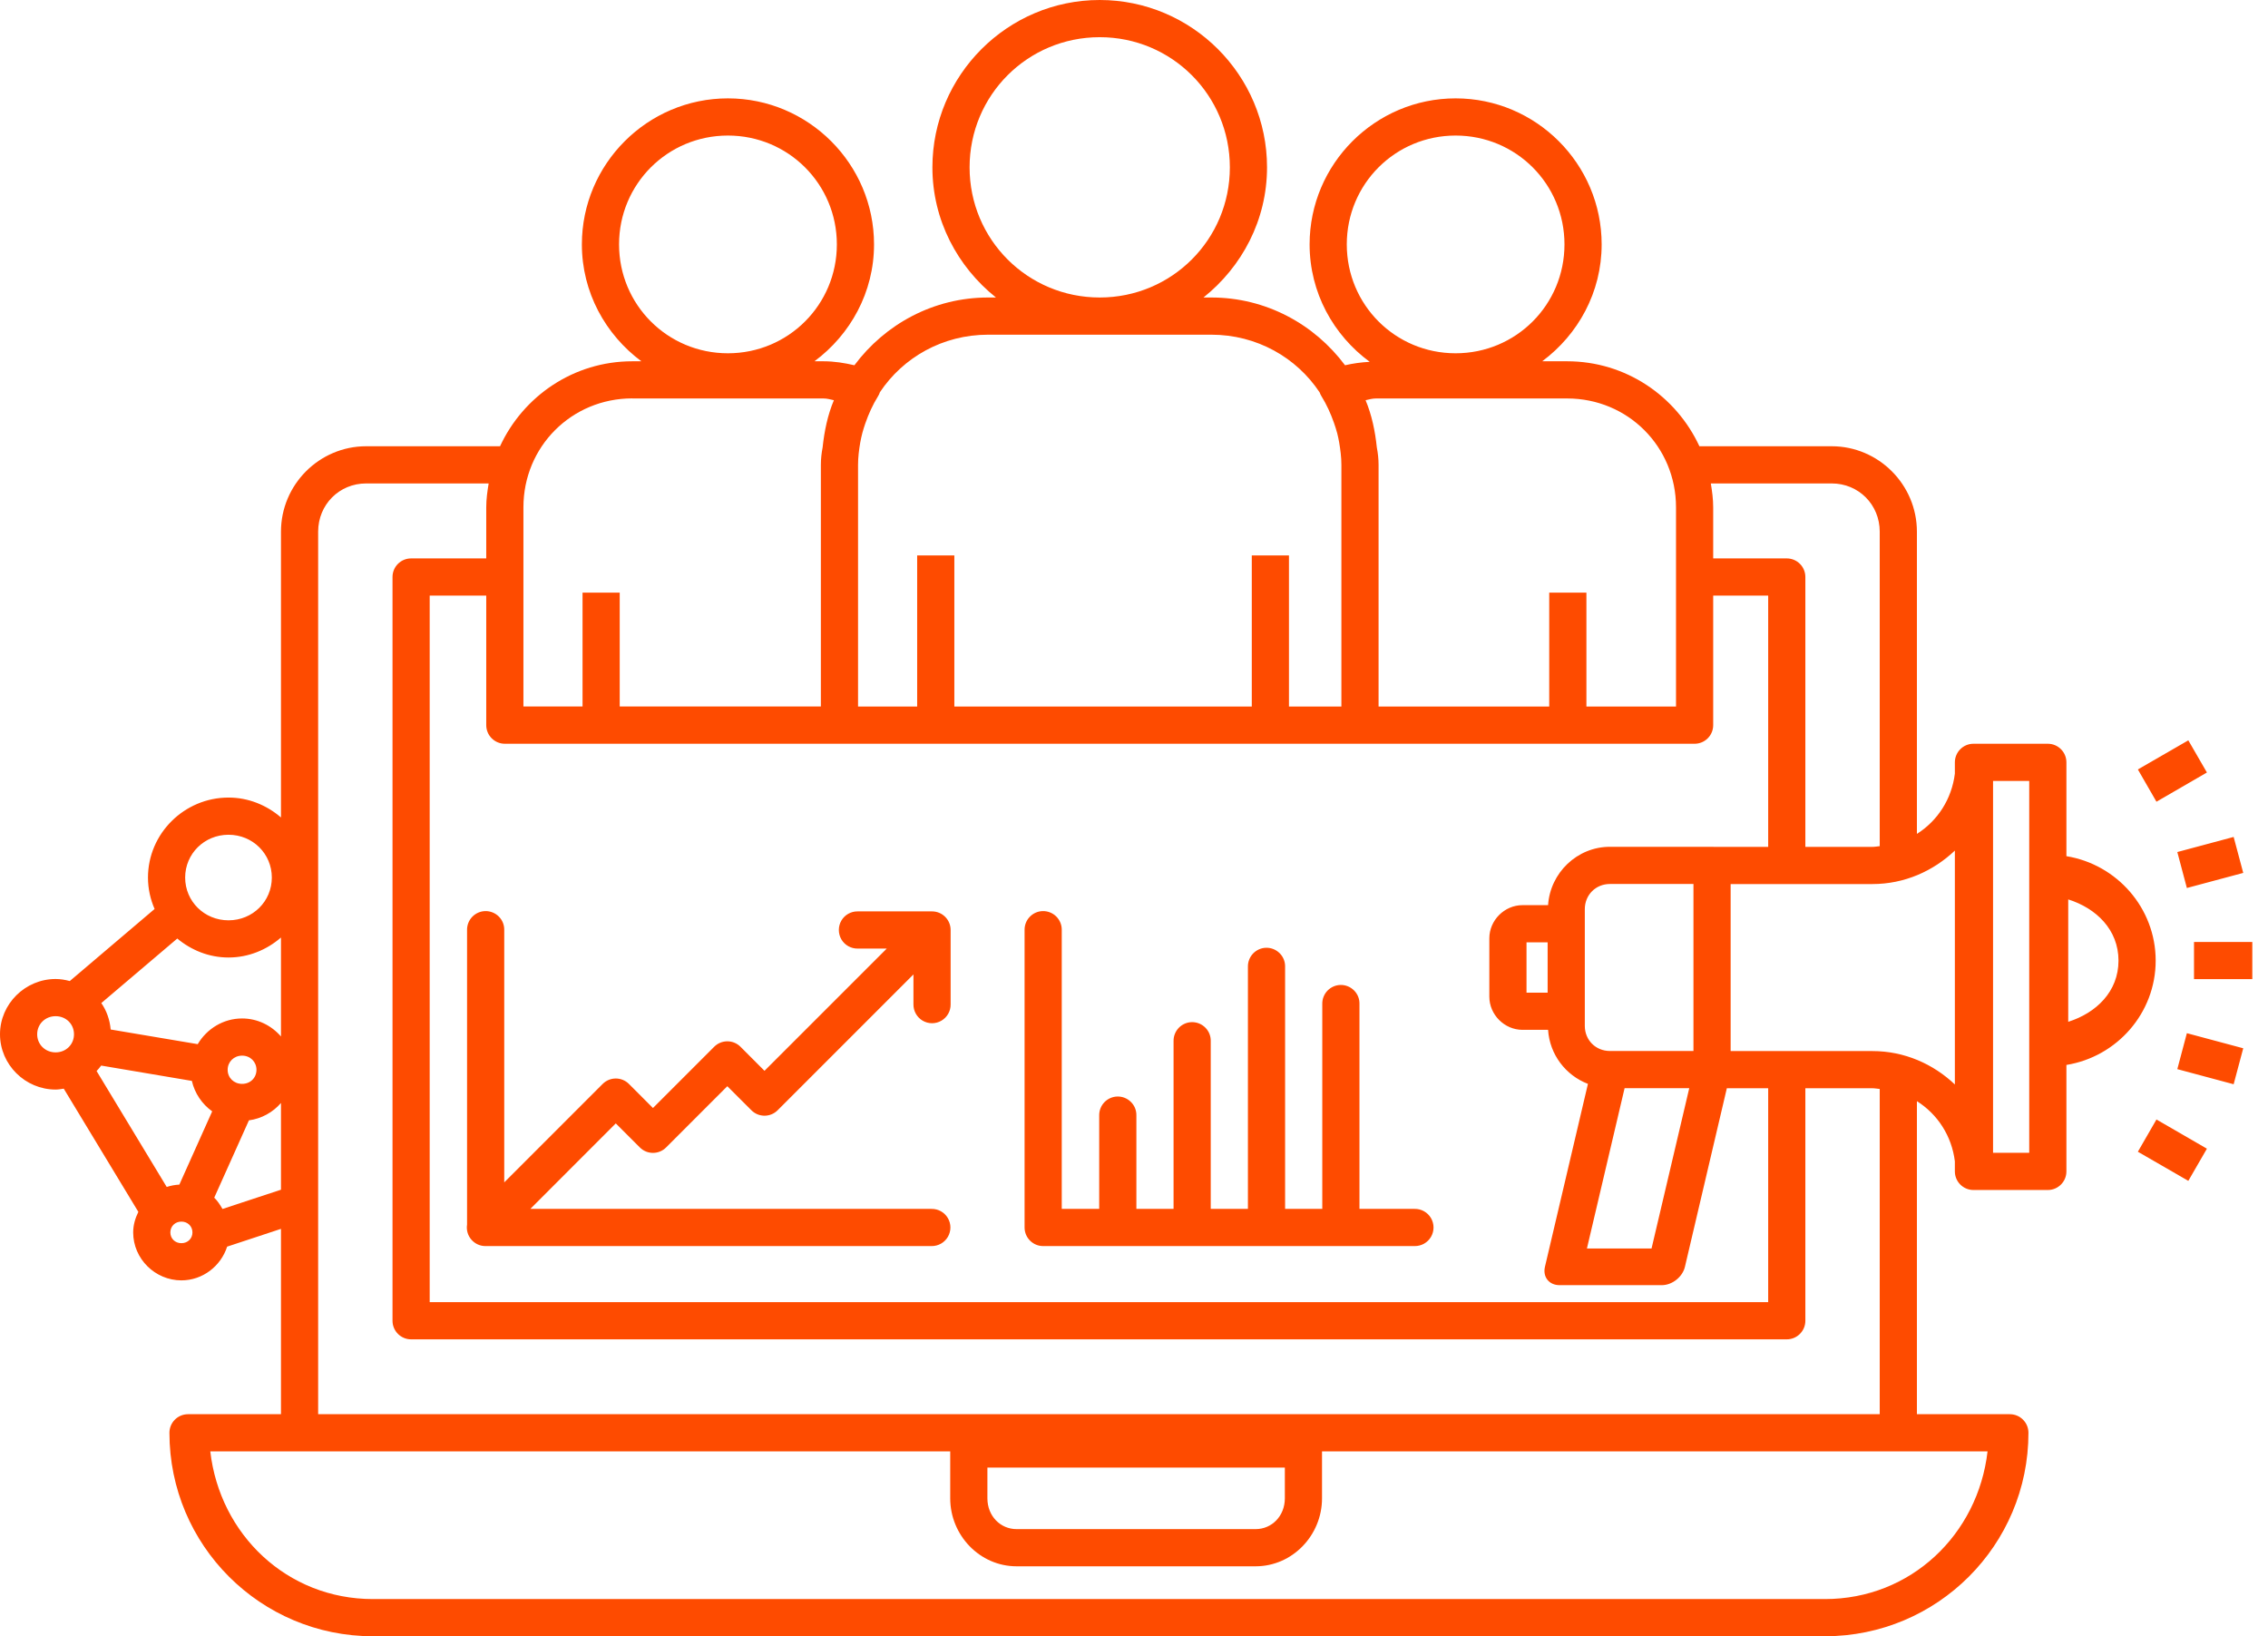 <?xml version="1.0" encoding="UTF-8"?>
<svg width="61px" height="44px" viewBox="0 0 61 44" version="1.1" xmlns="http://www.w3.org/2000/svg" xmlns:xlink="http://www.w3.org/1999/xlink">
    <!-- Generator: Sketch 43.2 (39069) - http://www.bohemiancoding.com/sketch -->
    <title>Shape</title>
    <desc>Created with Sketch.</desc>
    <defs></defs>
    <g id="Page-1" stroke="none" stroke-width="1" fill="none" fill-rule="evenodd">
        <g id="Desktop" transform="translate(-867, -1663)" fill="#FE4B00">
            <path d="M896.578,1663 C894.099,1663 892.078,1665.021 892.078,1667.5 C892.078,1668.921 892.754,1670.174 893.787,1671 L893.578,1671 C892.101,1671 890.801,1671.722 889.98,1672.822 C889.716,1672.761 889.443,1672.715 889.148,1672.715 L888.906,1672.715 C889.871,1671.998 890.508,1670.862 890.508,1669.572 C890.508,1667.408 888.742,1665.645 886.578,1665.645 C884.414,1665.645 882.65,1667.408 882.65,1669.572 C882.65,1670.862 883.286,1671.998 884.25,1672.715 L884.006,1672.715 C882.426,1672.715 881.073,1673.654 880.449,1675 L876.848,1675 C875.586,1675 874.557,1676.034 874.557,1677.297 L874.557,1684.982 C874.176,1684.654 873.686,1684.447 873.146,1684.447 C871.959,1684.447 870.98,1685.413 870.98,1686.598 C870.98,1686.898 871.045,1687.183 871.158,1687.443 L868.877,1689.381 C868.754,1689.348 868.628,1689.326 868.496,1689.326 C867.679,1689.326 867,1689.995 867,1690.812 C867,1691.63 867.679,1692.299 868.496,1692.299 C868.571,1692.299 868.643,1692.286 868.715,1692.275 L870.721,1695.588 C870.638,1695.757 870.582,1695.941 870.582,1696.141 C870.582,1696.849 871.171,1697.43 871.879,1697.43 C872.452,1697.43 872.942,1697.045 873.109,1696.523 L874.557,1696.045 L874.557,1701.029 L872.057,1701.029 C871.781,1701.029 871.557,1701.253 871.557,1701.529 C871.557,1704.552 874.006,1707 877.029,1707 L916.084,1707 C919.107,1707 921.557,1704.552 921.557,1701.529 C921.557,1701.253 921.333,1701.029 921.057,1701.029 L918.557,1701.029 L918.557,1692.611 C919.112,1692.961 919.494,1693.545 919.578,1694.23 L919.578,1694.5 C919.578,1694.776 919.802,1695 920.078,1695 L922.078,1695 C922.354,1695 922.578,1694.776 922.578,1694.5 L922.578,1691.637 C923.933,1691.418 924.979,1690.247 924.979,1688.832 C924.979,1687.417 923.933,1686.243 922.578,1686.023 L922.578,1683.5 C922.578,1683.224 922.354,1683 922.078,1683 L920.078,1683 C919.802,1683 919.578,1683.224 919.578,1683.5 L919.578,1683.803 C919.494,1684.488 919.112,1685.074 918.557,1685.424 L918.557,1677.297 C918.557,1676.034 917.527,1675 916.266,1675 L912.707,1675 C912.084,1673.654 910.73,1672.715 909.15,1672.715 L908.479,1672.715 C909.443,1671.998 910.078,1670.862 910.078,1669.572 C910.078,1667.408 908.314,1665.645 906.15,1665.645 C903.987,1665.645 902.223,1667.408 902.223,1669.572 C902.223,1670.87 902.865,1672.015 903.84,1672.73 C903.608,1672.742 903.387,1672.773 903.176,1672.822 C902.355,1671.722 901.055,1671 899.578,1671 L899.369,1671 C900.402,1670.174 901.078,1668.921 901.078,1667.5 C901.078,1665.021 899.057,1663 896.578,1663 Z M896.578,1664 C898.517,1664 900.078,1665.561 900.078,1667.5 C900.078,1669.439 898.517,1671 896.578,1671 C894.639,1671 893.078,1669.439 893.078,1667.5 C893.078,1665.561 894.639,1664 896.578,1664 Z M886.578,1666.645 C888.201,1666.645 889.508,1667.949 889.508,1669.572 C889.508,1671.196 888.201,1672.5 886.578,1672.5 C884.955,1672.5 883.65,1671.196 883.65,1669.572 C883.65,1667.949 884.955,1666.645 886.578,1666.645 Z M906.15,1666.645 C907.774,1666.645 909.078,1667.949 909.078,1669.572 C909.078,1671.196 907.774,1672.5 906.15,1672.5 C904.527,1672.5 903.223,1671.196 903.223,1669.572 C903.223,1667.949 904.527,1666.645 906.15,1666.645 Z M893.578,1672 L899.578,1672 C900.803,1672 901.87,1672.613 902.494,1673.553 C902.494,1673.553 902.494,1673.554 902.494,1673.555 C902.507,1673.59 902.523,1673.624 902.543,1673.656 C902.681,1673.879 902.789,1674.118 902.877,1674.367 C902.908,1674.46 902.941,1674.552 902.965,1674.648 C902.986,1674.73 903.003,1674.813 903.018,1674.896 C903.051,1675.093 903.078,1675.293 903.078,1675.5 L903.078,1682 L901.668,1682 L901.668,1677.936 L900.668,1677.936 L900.668,1682 L892.668,1682 L892.668,1677.936 L891.668,1677.936 L891.668,1682 L890.078,1682 L890.078,1675.5 C890.078,1675.295 890.104,1675.096 890.137,1674.9 C890.153,1674.809 890.174,1674.72 890.197,1674.631 C890.218,1674.547 890.247,1674.468 890.273,1674.387 C890.362,1674.131 890.473,1673.885 890.615,1673.656 C890.637,1673.622 890.654,1673.585 890.666,1673.547 C891.291,1672.61 892.356,1672 893.578,1672 Z M884.006,1673.713 L884.006,1673.715 L889.148,1673.715 C889.243,1673.715 889.335,1673.741 889.428,1673.762 C889.262,1674.157 889.172,1674.588 889.125,1675.031 C889.096,1675.182 889.078,1675.336 889.078,1675.498 L889.078,1675.5 L889.078,1681.998 L883.668,1681.998 L883.668,1678.936 L882.668,1678.936 L882.668,1681.998 L881.078,1681.998 L881.078,1676.641 C881.078,1675.009 882.375,1673.713 884.006,1673.713 Z M904.008,1673.715 L909.15,1673.715 C910.782,1673.715 912.078,1675.011 912.078,1676.643 L912.078,1682 L909.668,1682 L909.668,1678.936 L908.668,1678.936 L908.668,1682 L904.078,1682 L904.078,1675.5 C904.078,1675.338 904.06,1675.182 904.031,1675.031 C903.985,1674.588 903.894,1674.157 903.729,1673.762 C903.821,1673.741 903.913,1673.715 904.008,1673.715 Z M876.848,1676 L880.143,1676 C880.108,1676.21 880.078,1676.422 880.078,1676.643 L880.078,1678.016 L878.057,1678.016 C877.781,1678.016 877.557,1678.239 877.557,1678.516 L877.557,1698.516 C877.557,1698.792 877.781,1699.016 878.057,1699.016 L915.057,1699.016 C915.333,1699.016 915.557,1698.792 915.557,1698.516 L915.557,1692.264 L915.67,1692.264 L917.361,1692.264 C917.428,1692.264 917.491,1692.278 917.557,1692.283 L917.557,1701.029 L875.557,1701.029 L875.557,1677.297 C875.557,1676.57 876.124,1676 876.848,1676 Z M913.014,1676 L916.266,1676 C916.989,1676 917.557,1676.57 917.557,1677.297 L917.557,1685.754 C917.491,1685.76 917.428,1685.773 917.361,1685.773 L915.67,1685.773 L915.557,1685.773 L915.557,1678.516 C915.557,1678.239 915.333,1678.016 915.057,1678.016 L913.078,1678.016 L913.078,1676.643 C913.078,1676.422 913.049,1676.21 913.014,1676 Z M878.557,1679.016 L880.078,1679.016 L880.078,1682.5 C880.078,1682.776 880.302,1683 880.578,1683 L889.578,1683 L903.578,1683 L912.578,1683 C912.854,1683 913.078,1682.776 913.078,1682.5 L913.078,1679.016 L914.557,1679.016 L914.557,1685.773 L913.439,1685.773 L913.098,1685.773 C913.081,1685.772 913.064,1685.771 913.047,1685.771 L912.262,1685.771 L910.301,1685.771 C909.418,1685.771 908.694,1686.471 908.637,1687.34 L907.949,1687.34 C907.464,1687.34 907.057,1687.747 907.057,1688.232 L907.057,1689.801 C907.057,1690.286 907.464,1690.693 907.949,1690.693 L908.637,1690.693 C908.68,1691.358 909.111,1691.917 909.709,1692.146 L908.553,1697.064 C908.522,1697.196 908.546,1697.322 908.619,1697.414 C908.693,1697.507 908.81,1697.559 908.945,1697.559 L911.695,1697.559 C911.83,1697.559 911.971,1697.507 912.088,1697.414 C912.205,1697.321 912.288,1697.195 912.318,1697.064 L913.445,1692.264 L914.557,1692.264 L914.557,1698.016 L878.557,1698.016 L878.557,1679.016 Z M925.857,1682.908 L924.5,1683.691 L925,1684.559 L926.357,1683.773 L925.857,1682.908 Z M920.605,1684 L921.578,1684 L921.578,1694 L920.605,1694 L920.605,1684 Z M873.146,1685.447 C873.798,1685.447 874.311,1685.959 874.311,1686.598 C874.311,1687.237 873.798,1687.748 873.146,1687.748 C872.495,1687.748 871.98,1687.237 871.98,1686.598 C871.98,1685.959 872.495,1685.447 873.146,1685.447 Z M927.076,1685.506 L925.561,1685.912 L925.818,1686.879 L927.334,1686.473 L927.076,1685.506 Z M919.578,1685.873 L919.578,1692.162 C918.996,1691.611 918.222,1691.264 917.361,1691.264 L915.67,1691.264 L913.547,1691.264 L913.547,1686.773 L915.67,1686.773 L917.361,1686.773 C918.222,1686.773 918.996,1686.424 919.578,1685.873 Z M910.301,1686.771 L912.262,1686.771 L912.547,1686.771 L912.547,1691.262 L912.262,1691.262 L910.301,1691.262 C909.917,1691.262 909.625,1690.969 909.625,1690.586 L909.625,1690.193 L909.625,1687.84 L909.625,1687.449 C909.625,1687.066 909.917,1686.771 910.301,1686.771 Z M922.627,1687.186 C923.378,1687.422 923.979,1687.999 923.979,1688.832 C923.979,1689.665 923.378,1690.24 922.627,1690.477 L922.627,1688.832 L922.627,1687.186 Z M880.055,1687.5 C879.922,1687.502 879.796,1687.557 879.703,1687.652 C879.611,1687.747 879.56,1687.875 879.562,1688.008 L879.562,1695.93 C879.539,1696.076 879.582,1696.225 879.679,1696.336 C879.777,1696.448 879.918,1696.511 880.066,1696.508 L884.055,1696.508 L892.055,1696.508 C892.235,1696.51 892.403,1696.416 892.494,1696.26 C892.585,1696.104 892.585,1695.911 892.494,1695.756 C892.403,1695.6 892.235,1695.505 892.055,1695.508 L884.055,1695.508 L881.264,1695.508 L883.562,1693.209 L884.209,1693.855 C884.404,1694.051 884.721,1694.051 884.916,1693.855 L886.562,1692.209 L887.209,1692.855 C887.404,1693.051 887.721,1693.051 887.916,1692.855 L891.568,1689.203 L891.568,1690.008 C891.566,1690.188 891.661,1690.356 891.816,1690.447 C891.972,1690.538 892.165,1690.538 892.32,1690.447 C892.476,1690.356 892.571,1690.188 892.568,1690.008 L892.568,1688.008 C892.568,1687.732 892.344,1687.508 892.068,1687.508 L890.068,1687.508 C889.888,1687.505 889.72,1687.6 889.629,1687.756 C889.539,1687.911 889.539,1688.104 889.629,1688.26 C889.72,1688.416 889.888,1688.51 890.068,1688.508 L890.85,1688.508 L887.562,1691.795 L886.916,1691.148 C886.721,1690.953 886.404,1690.953 886.209,1691.148 L884.562,1692.795 L883.916,1692.148 C883.721,1691.953 883.404,1691.953 883.209,1692.148 L880.562,1694.795 L880.562,1688.008 C880.565,1687.872 880.512,1687.742 880.416,1687.646 C880.32,1687.551 880.19,1687.498 880.055,1687.5 Z M895.049,1687.5 C894.916,1687.502 894.79,1687.557 894.698,1687.652 C894.605,1687.747 894.555,1687.875 894.557,1688.008 L894.557,1696.008 C894.557,1696.284 894.781,1696.508 895.057,1696.508 L899.049,1696.508 L905.049,1696.508 C905.229,1696.51 905.397,1696.416 905.488,1696.26 C905.579,1696.104 905.579,1695.911 905.488,1695.756 C905.397,1695.6 905.229,1695.505 905.049,1695.508 L903.564,1695.508 L903.564,1689.994 C903.567,1689.859 903.514,1689.728 903.418,1689.633 C903.322,1689.537 903.192,1689.484 903.057,1689.486 C902.924,1689.488 902.798,1689.543 902.705,1689.638 C902.613,1689.734 902.562,1689.862 902.564,1689.994 L902.564,1695.508 L901.564,1695.508 L901.564,1688.994 C901.567,1688.859 901.514,1688.728 901.418,1688.633 C901.322,1688.537 901.192,1688.484 901.057,1688.486 C900.924,1688.488 900.798,1688.543 900.705,1688.638 C900.613,1688.734 900.562,1688.862 900.564,1688.994 L900.564,1695.508 L899.564,1695.508 L899.564,1690.994 C899.567,1690.859 899.514,1690.728 899.418,1690.633 C899.322,1690.537 899.192,1690.484 899.057,1690.486 C898.924,1690.488 898.798,1690.543 898.705,1690.638 C898.613,1690.734 898.562,1690.862 898.564,1690.994 L898.564,1695.508 L897.564,1695.508 L897.564,1692.994 C897.567,1692.859 897.514,1692.728 897.418,1692.633 C897.322,1692.537 897.192,1692.484 897.057,1692.486 C896.924,1692.488 896.798,1692.543 896.705,1692.638 C896.613,1692.734 896.562,1692.862 896.564,1692.994 L896.564,1695.508 L895.557,1695.508 L895.557,1688.008 C895.559,1687.872 895.506,1687.742 895.41,1687.646 C895.315,1687.551 895.184,1687.498 895.049,1687.5 Z M874.557,1688.211 L874.557,1690.871 C874.301,1690.577 873.928,1690.387 873.512,1690.387 C873.005,1690.387 872.561,1690.667 872.318,1691.078 L869.977,1690.684 C869.953,1690.422 869.867,1690.178 869.725,1689.973 L871.768,1688.238 C872.144,1688.551 872.622,1688.748 873.146,1688.748 C873.686,1688.748 874.176,1688.54 874.557,1688.211 Z M926.01,1688.33 L926.01,1689.33 L927.578,1689.33 L927.578,1688.33 L926.01,1688.33 Z M908.057,1688.34 L908.625,1688.34 L908.625,1689.693 L908.057,1689.693 L908.057,1688.34 Z M868.496,1690.326 C868.778,1690.326 868.99,1690.54 868.99,1690.812 C868.99,1691.085 868.778,1691.299 868.496,1691.299 C868.214,1691.299 868,1691.085 868,1690.812 C868,1690.54 868.214,1690.326 868.496,1690.326 Z M925.818,1690.783 L925.561,1691.75 L927.076,1692.156 L927.334,1691.189 L925.818,1690.783 Z M873.512,1691.387 C873.735,1691.387 873.898,1691.555 873.898,1691.768 C873.898,1691.981 873.735,1692.146 873.512,1692.146 C873.289,1692.146 873.123,1691.981 873.123,1691.768 C873.123,1691.555 873.289,1691.387 873.512,1691.387 Z M869.721,1691.654 L872.16,1692.066 C872.237,1692.401 872.435,1692.69 872.707,1692.885 L871.824,1694.855 C871.706,1694.861 871.593,1694.883 871.484,1694.918 L869.598,1691.801 C869.641,1691.754 869.684,1691.707 869.721,1691.654 Z M910.695,1692.262 L912.262,1692.262 L912.434,1692.262 L911.42,1696.572 L909.682,1696.572 L910.695,1692.262 Z M874.557,1692.66 L874.557,1694.992 L872.984,1695.51 C872.92,1695.4 872.854,1695.294 872.762,1695.207 L873.695,1693.127 C874.037,1693.081 874.34,1692.91 874.557,1692.66 Z M925,1693.104 L924.5,1693.971 L925.857,1694.754 L926.357,1693.889 L925,1693.104 Z M871.879,1695.85 C872.051,1695.85 872.176,1695.977 872.176,1696.141 C872.176,1696.304 872.051,1696.43 871.879,1696.43 C871.707,1696.43 871.582,1696.304 871.582,1696.141 C871.582,1695.977 871.707,1695.85 871.879,1695.85 Z M872.656,1702.029 L892.557,1702.029 L892.557,1703.291 C892.557,1704.286 893.353,1705.119 894.342,1705.119 L900.771,1705.119 C901.761,1705.119 902.557,1704.286 902.557,1703.291 L902.557,1702.029 L920.457,1702.029 C920.2,1704.264 918.393,1706 916.084,1706 L877.029,1706 C874.72,1706 872.913,1704.264 872.656,1702.029 Z M893.557,1702.465 L901.557,1702.465 L901.557,1703.291 C901.557,1703.767 901.207,1704.119 900.771,1704.119 L894.342,1704.119 C893.907,1704.119 893.557,1703.767 893.557,1703.291 L893.557,1702.465 Z" id="Shape"></path>
        </g>
    </g>
</svg>